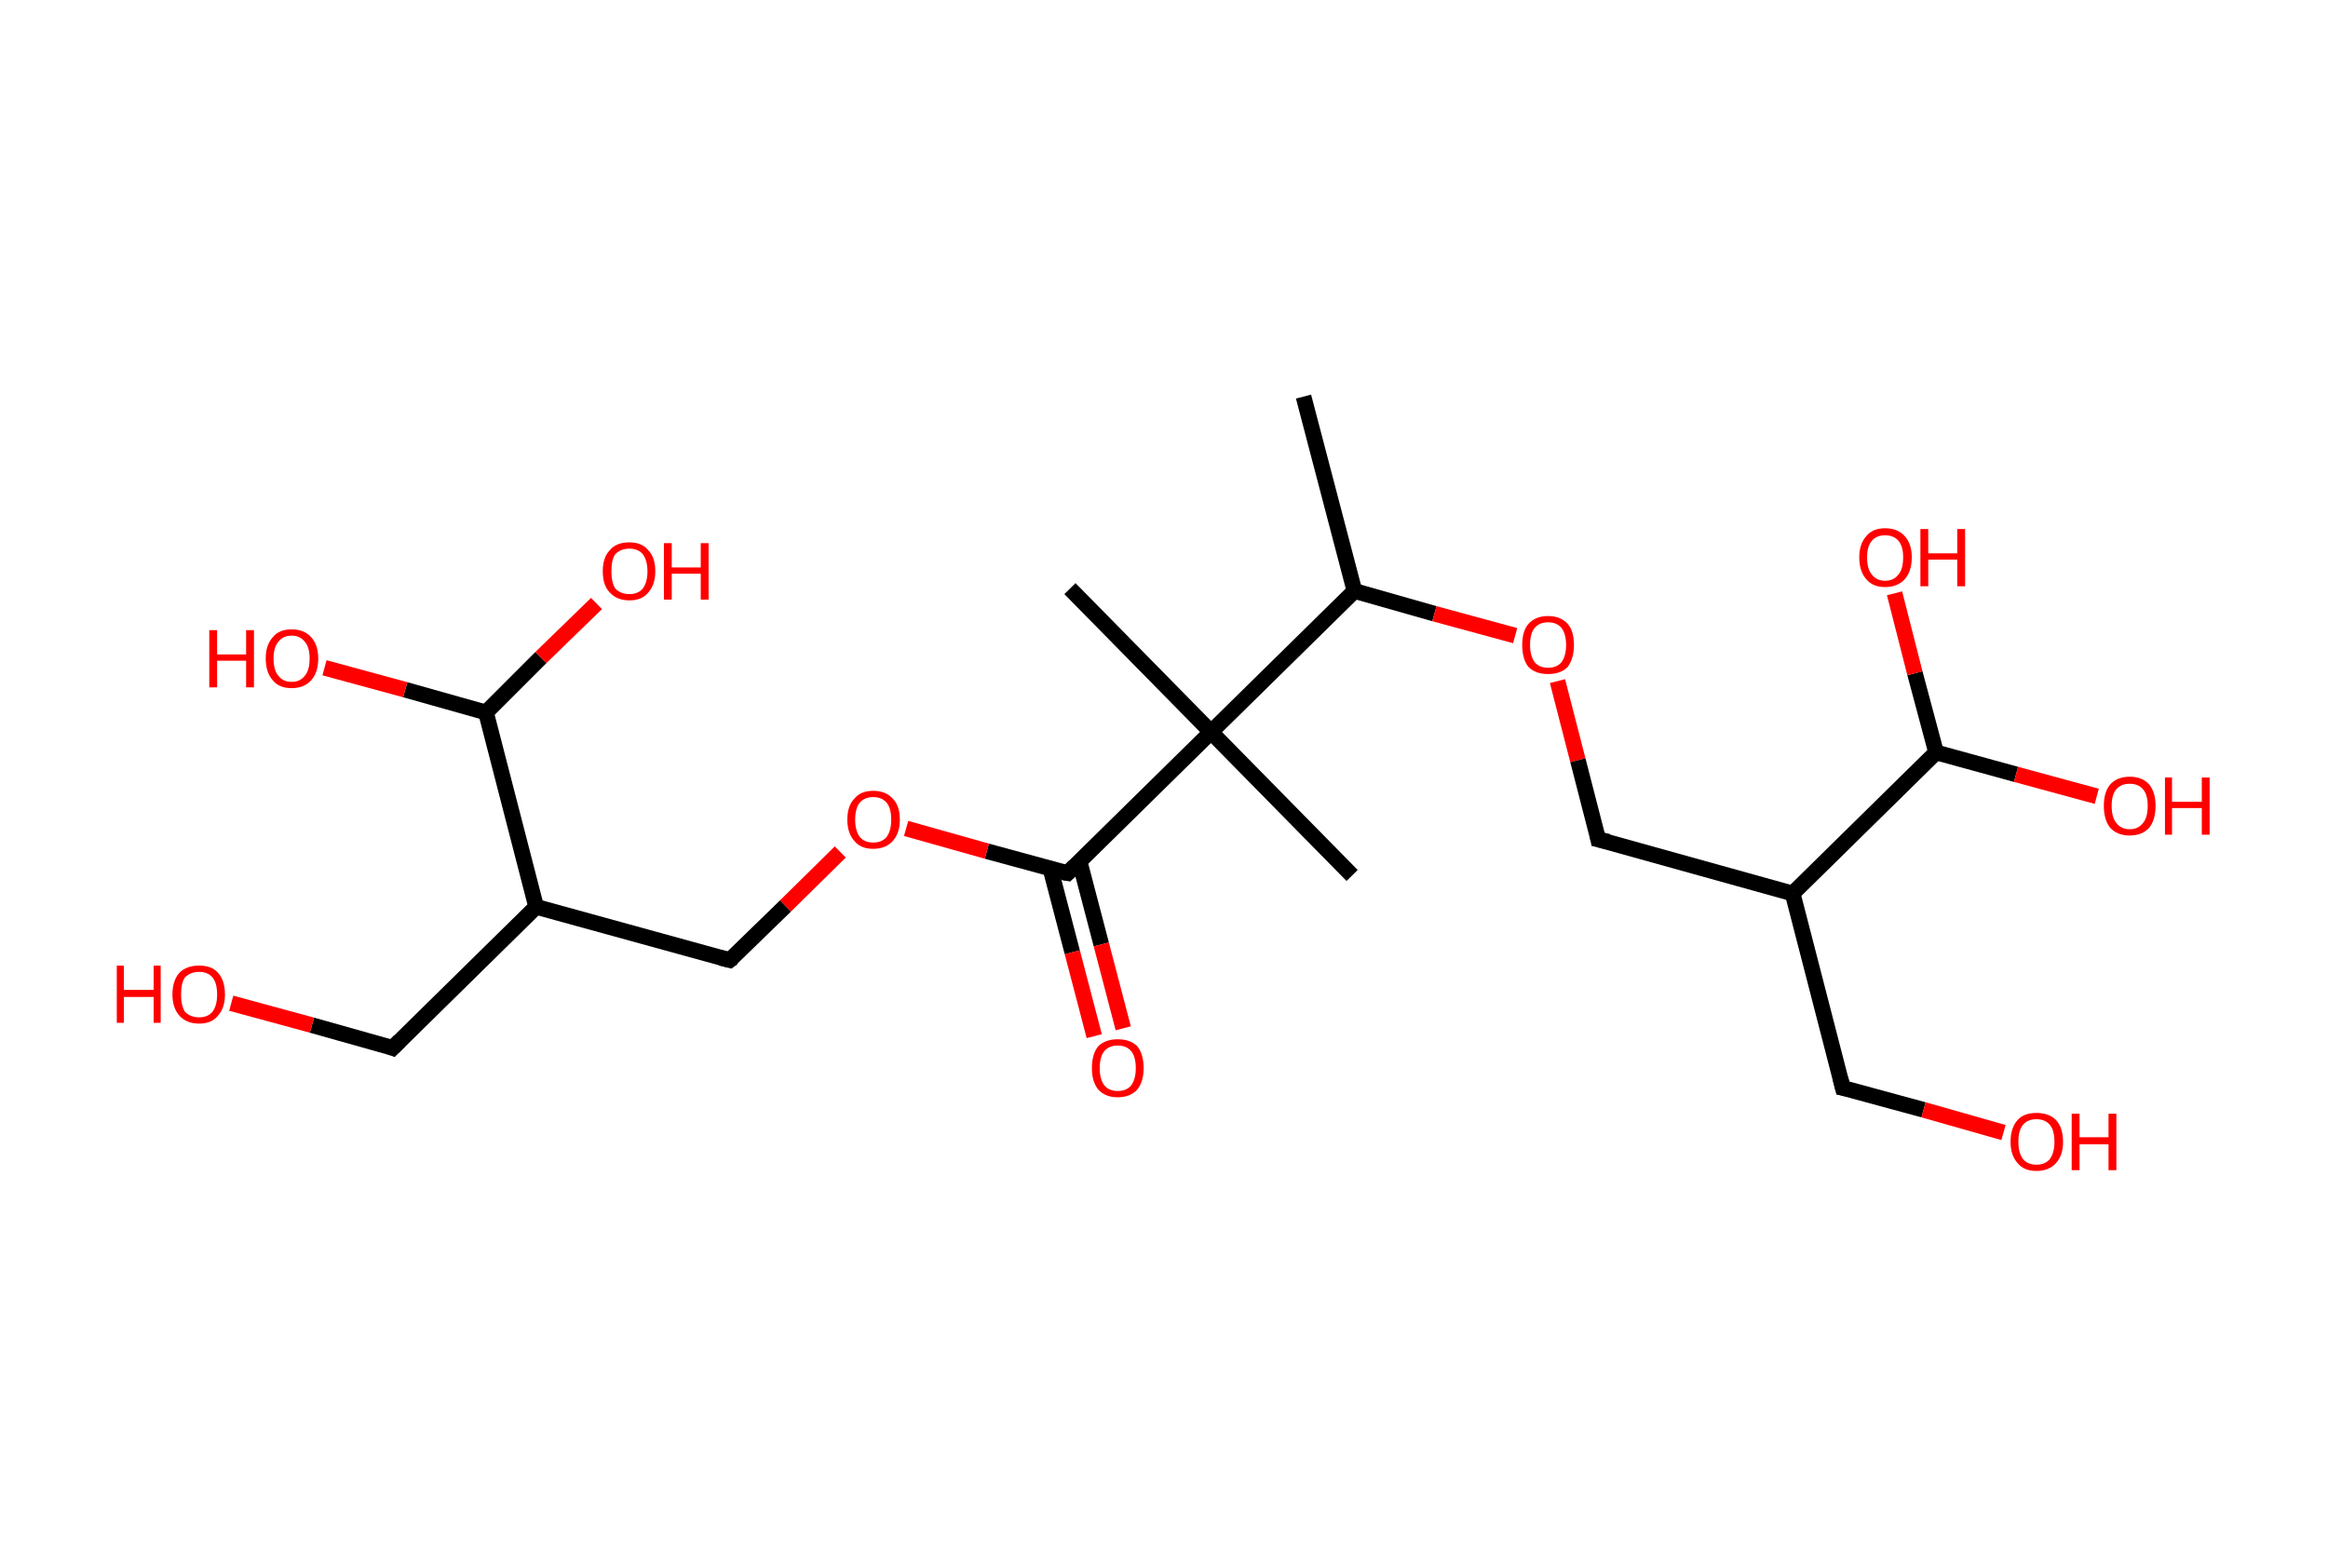 <?xml version='1.0' encoding='ASCII' standalone='yes'?>
<svg xmlns="http://www.w3.org/2000/svg" xmlns:rdkit="http://www.rdkit.org/xml" xmlns:xlink="http://www.w3.org/1999/xlink" version="1.1" baseProfile="full" xml:space="preserve" width="297px" height="200px" viewBox="0 0 297 200">
<!-- END OF HEADER -->
<rect style="opacity:1.0;fill:#FFFFFF;stroke:none" width="297.0" height="200.0" x="0.0" y="0.0"> </rect>
<path class="bond-0 atom-0 atom-1" d="M 166.3,50.6 L 172.8,75.4" style="fill:none;fill-rule:evenodd;stroke:#000000;stroke-width:2.0px;stroke-linecap:butt;stroke-linejoin:miter;stroke-opacity:1"/>
<path class="bond-1 atom-1 atom-2" d="M 172.8,75.4 L 183.0,78.3" style="fill:none;fill-rule:evenodd;stroke:#000000;stroke-width:2.0px;stroke-linecap:butt;stroke-linejoin:miter;stroke-opacity:1"/>
<path class="bond-1 atom-1 atom-2" d="M 183.0,78.3 L 193.3,81.1" style="fill:none;fill-rule:evenodd;stroke:#FF0000;stroke-width:2.0px;stroke-linecap:butt;stroke-linejoin:miter;stroke-opacity:1"/>
<path class="bond-2 atom-2 atom-3" d="M 198.7,86.9 L 201.3,97.0" style="fill:none;fill-rule:evenodd;stroke:#FF0000;stroke-width:2.0px;stroke-linecap:butt;stroke-linejoin:miter;stroke-opacity:1"/>
<path class="bond-2 atom-2 atom-3" d="M 201.3,97.0 L 203.9,107.1" style="fill:none;fill-rule:evenodd;stroke:#000000;stroke-width:2.0px;stroke-linecap:butt;stroke-linejoin:miter;stroke-opacity:1"/>
<path class="bond-3 atom-3 atom-4" d="M 203.9,107.1 L 228.7,114.0" style="fill:none;fill-rule:evenodd;stroke:#000000;stroke-width:2.0px;stroke-linecap:butt;stroke-linejoin:miter;stroke-opacity:1"/>
<path class="bond-4 atom-4 atom-5" d="M 228.7,114.0 L 235.1,138.8" style="fill:none;fill-rule:evenodd;stroke:#000000;stroke-width:2.0px;stroke-linecap:butt;stroke-linejoin:miter;stroke-opacity:1"/>
<path class="bond-5 atom-5 atom-6" d="M 235.1,138.8 L 245.4,141.6" style="fill:none;fill-rule:evenodd;stroke:#000000;stroke-width:2.0px;stroke-linecap:butt;stroke-linejoin:miter;stroke-opacity:1"/>
<path class="bond-5 atom-5 atom-6" d="M 245.4,141.6 L 255.6,144.5" style="fill:none;fill-rule:evenodd;stroke:#FF0000;stroke-width:2.0px;stroke-linecap:butt;stroke-linejoin:miter;stroke-opacity:1"/>
<path class="bond-6 atom-4 atom-7" d="M 228.7,114.0 L 247.0,96.0" style="fill:none;fill-rule:evenodd;stroke:#000000;stroke-width:2.0px;stroke-linecap:butt;stroke-linejoin:miter;stroke-opacity:1"/>
<path class="bond-7 atom-7 atom-8" d="M 247.0,96.0 L 257.2,98.8" style="fill:none;fill-rule:evenodd;stroke:#000000;stroke-width:2.0px;stroke-linecap:butt;stroke-linejoin:miter;stroke-opacity:1"/>
<path class="bond-7 atom-7 atom-8" d="M 257.2,98.8 L 267.5,101.6" style="fill:none;fill-rule:evenodd;stroke:#FF0000;stroke-width:2.0px;stroke-linecap:butt;stroke-linejoin:miter;stroke-opacity:1"/>
<path class="bond-8 atom-7 atom-9" d="M 247.0,96.0 L 244.3,85.9" style="fill:none;fill-rule:evenodd;stroke:#000000;stroke-width:2.0px;stroke-linecap:butt;stroke-linejoin:miter;stroke-opacity:1"/>
<path class="bond-8 atom-7 atom-9" d="M 244.3,85.9 L 241.7,75.7" style="fill:none;fill-rule:evenodd;stroke:#FF0000;stroke-width:2.0px;stroke-linecap:butt;stroke-linejoin:miter;stroke-opacity:1"/>
<path class="bond-9 atom-1 atom-10" d="M 172.8,75.4 L 154.5,93.4" style="fill:none;fill-rule:evenodd;stroke:#000000;stroke-width:2.0px;stroke-linecap:butt;stroke-linejoin:miter;stroke-opacity:1"/>
<path class="bond-10 atom-10 atom-11" d="M 154.5,93.4 L 136.5,75.1" style="fill:none;fill-rule:evenodd;stroke:#000000;stroke-width:2.0px;stroke-linecap:butt;stroke-linejoin:miter;stroke-opacity:1"/>
<path class="bond-11 atom-10 atom-12" d="M 154.5,93.4 L 172.5,111.7" style="fill:none;fill-rule:evenodd;stroke:#000000;stroke-width:2.0px;stroke-linecap:butt;stroke-linejoin:miter;stroke-opacity:1"/>
<path class="bond-12 atom-10 atom-13" d="M 154.5,93.4 L 136.2,111.4" style="fill:none;fill-rule:evenodd;stroke:#000000;stroke-width:2.0px;stroke-linecap:butt;stroke-linejoin:miter;stroke-opacity:1"/>
<path class="bond-13 atom-13 atom-14" d="M 134.0,110.8 L 136.8,121.5" style="fill:none;fill-rule:evenodd;stroke:#000000;stroke-width:2.0px;stroke-linecap:butt;stroke-linejoin:miter;stroke-opacity:1"/>
<path class="bond-13 atom-13 atom-14" d="M 136.8,121.5 L 139.6,132.2" style="fill:none;fill-rule:evenodd;stroke:#FF0000;stroke-width:2.0px;stroke-linecap:butt;stroke-linejoin:miter;stroke-opacity:1"/>
<path class="bond-13 atom-13 atom-14" d="M 137.7,109.8 L 140.5,120.5" style="fill:none;fill-rule:evenodd;stroke:#000000;stroke-width:2.0px;stroke-linecap:butt;stroke-linejoin:miter;stroke-opacity:1"/>
<path class="bond-13 atom-13 atom-14" d="M 140.5,120.5 L 143.3,131.2" style="fill:none;fill-rule:evenodd;stroke:#FF0000;stroke-width:2.0px;stroke-linecap:butt;stroke-linejoin:miter;stroke-opacity:1"/>
<path class="bond-14 atom-13 atom-15" d="M 136.2,111.4 L 125.9,108.6" style="fill:none;fill-rule:evenodd;stroke:#000000;stroke-width:2.0px;stroke-linecap:butt;stroke-linejoin:miter;stroke-opacity:1"/>
<path class="bond-14 atom-13 atom-15" d="M 125.9,108.6 L 115.6,105.7" style="fill:none;fill-rule:evenodd;stroke:#FF0000;stroke-width:2.0px;stroke-linecap:butt;stroke-linejoin:miter;stroke-opacity:1"/>
<path class="bond-15 atom-15 atom-16" d="M 107.2,108.7 L 100.2,115.6" style="fill:none;fill-rule:evenodd;stroke:#FF0000;stroke-width:2.0px;stroke-linecap:butt;stroke-linejoin:miter;stroke-opacity:1"/>
<path class="bond-15 atom-15 atom-16" d="M 100.2,115.6 L 93.1,122.5" style="fill:none;fill-rule:evenodd;stroke:#000000;stroke-width:2.0px;stroke-linecap:butt;stroke-linejoin:miter;stroke-opacity:1"/>
<path class="bond-16 atom-16 atom-17" d="M 93.1,122.5 L 68.4,115.7" style="fill:none;fill-rule:evenodd;stroke:#000000;stroke-width:2.0px;stroke-linecap:butt;stroke-linejoin:miter;stroke-opacity:1"/>
<path class="bond-17 atom-17 atom-18" d="M 68.4,115.7 L 50.1,133.7" style="fill:none;fill-rule:evenodd;stroke:#000000;stroke-width:2.0px;stroke-linecap:butt;stroke-linejoin:miter;stroke-opacity:1"/>
<path class="bond-18 atom-18 atom-19" d="M 50.1,133.7 L 39.8,130.8" style="fill:none;fill-rule:evenodd;stroke:#000000;stroke-width:2.0px;stroke-linecap:butt;stroke-linejoin:miter;stroke-opacity:1"/>
<path class="bond-18 atom-18 atom-19" d="M 39.8,130.8 L 29.5,128.0" style="fill:none;fill-rule:evenodd;stroke:#FF0000;stroke-width:2.0px;stroke-linecap:butt;stroke-linejoin:miter;stroke-opacity:1"/>
<path class="bond-19 atom-17 atom-20" d="M 68.4,115.7 L 62.0,90.9" style="fill:none;fill-rule:evenodd;stroke:#000000;stroke-width:2.0px;stroke-linecap:butt;stroke-linejoin:miter;stroke-opacity:1"/>
<path class="bond-20 atom-20 atom-21" d="M 62.0,90.9 L 51.7,88.0" style="fill:none;fill-rule:evenodd;stroke:#000000;stroke-width:2.0px;stroke-linecap:butt;stroke-linejoin:miter;stroke-opacity:1"/>
<path class="bond-20 atom-20 atom-21" d="M 51.7,88.0 L 41.4,85.2" style="fill:none;fill-rule:evenodd;stroke:#FF0000;stroke-width:2.0px;stroke-linecap:butt;stroke-linejoin:miter;stroke-opacity:1"/>
<path class="bond-21 atom-20 atom-22" d="M 62.0,90.9 L 69.0,83.9" style="fill:none;fill-rule:evenodd;stroke:#000000;stroke-width:2.0px;stroke-linecap:butt;stroke-linejoin:miter;stroke-opacity:1"/>
<path class="bond-21 atom-20 atom-22" d="M 69.0,83.9 L 76.1,77.0" style="fill:none;fill-rule:evenodd;stroke:#FF0000;stroke-width:2.0px;stroke-linecap:butt;stroke-linejoin:miter;stroke-opacity:1"/>
<path d="M 203.8,106.6 L 203.9,107.1 L 205.2,107.4" style="fill:none;stroke:#000000;stroke-width:2.0px;stroke-linecap:butt;stroke-linejoin:miter;stroke-opacity:1;"/>
<path d="M 234.8,137.6 L 235.1,138.8 L 235.6,138.9" style="fill:none;stroke:#000000;stroke-width:2.0px;stroke-linecap:butt;stroke-linejoin:miter;stroke-opacity:1;"/>
<path d="M 137.1,110.5 L 136.2,111.4 L 135.6,111.3" style="fill:none;stroke:#000000;stroke-width:2.0px;stroke-linecap:butt;stroke-linejoin:miter;stroke-opacity:1;"/>
<path d="M 93.5,122.2 L 93.1,122.5 L 91.9,122.2" style="fill:none;stroke:#000000;stroke-width:2.0px;stroke-linecap:butt;stroke-linejoin:miter;stroke-opacity:1;"/>
<path d="M 51.0,132.8 L 50.1,133.7 L 49.6,133.5" style="fill:none;stroke:#000000;stroke-width:2.0px;stroke-linecap:butt;stroke-linejoin:miter;stroke-opacity:1;"/>
<path class="atom-2" d="M 194.2 82.3 Q 194.2 80.5, 195.0 79.6 Q 195.9 78.6, 197.5 78.6 Q 199.1 78.6, 200.0 79.6 Q 200.8 80.5, 200.8 82.3 Q 200.8 84.0, 200.0 85.1 Q 199.1 86.0, 197.5 86.0 Q 195.9 86.0, 195.0 85.1 Q 194.2 84.1, 194.2 82.3 M 197.5 85.2 Q 198.6 85.2, 199.2 84.5 Q 199.8 83.7, 199.8 82.3 Q 199.8 80.9, 199.2 80.1 Q 198.6 79.4, 197.5 79.4 Q 196.4 79.4, 195.8 80.1 Q 195.2 80.8, 195.2 82.3 Q 195.2 83.7, 195.8 84.5 Q 196.4 85.2, 197.5 85.2 " fill="#FF0000"/>
<path class="atom-6" d="M 256.5 145.7 Q 256.5 143.9, 257.4 142.9 Q 258.2 142.0, 259.8 142.0 Q 261.4 142.0, 262.3 142.9 Q 263.2 143.9, 263.2 145.7 Q 263.2 147.4, 262.3 148.4 Q 261.4 149.4, 259.8 149.4 Q 258.2 149.4, 257.4 148.4 Q 256.5 147.4, 256.5 145.7 M 259.8 148.6 Q 260.9 148.6, 261.5 147.9 Q 262.1 147.1, 262.1 145.7 Q 262.1 144.2, 261.5 143.5 Q 260.9 142.8, 259.8 142.8 Q 258.7 142.8, 258.1 143.5 Q 257.5 144.2, 257.5 145.7 Q 257.5 147.1, 258.1 147.9 Q 258.7 148.6, 259.8 148.6 " fill="#FF0000"/>
<path class="atom-6" d="M 264.3 142.1 L 265.3 142.1 L 265.3 145.1 L 269.0 145.1 L 269.0 142.1 L 270.0 142.1 L 270.0 149.3 L 269.0 149.3 L 269.0 146.0 L 265.3 146.0 L 265.3 149.3 L 264.3 149.3 L 264.3 142.1 " fill="#FF0000"/>
<path class="atom-8" d="M 268.4 102.8 Q 268.4 101.1, 269.2 100.1 Q 270.1 99.1, 271.7 99.1 Q 273.3 99.1, 274.2 100.1 Q 275.0 101.1, 275.0 102.8 Q 275.0 104.6, 274.2 105.6 Q 273.3 106.6, 271.7 106.6 Q 270.1 106.6, 269.2 105.6 Q 268.4 104.6, 268.4 102.8 M 271.7 105.8 Q 272.8 105.8, 273.4 105.0 Q 274.0 104.3, 274.0 102.8 Q 274.0 101.4, 273.4 100.7 Q 272.8 100.0, 271.7 100.0 Q 270.6 100.0, 270.0 100.7 Q 269.4 101.4, 269.4 102.8 Q 269.4 104.3, 270.0 105.0 Q 270.6 105.8, 271.7 105.8 " fill="#FF0000"/>
<path class="atom-8" d="M 276.2 99.2 L 277.1 99.2 L 277.1 102.3 L 280.9 102.3 L 280.9 99.2 L 281.9 99.2 L 281.9 106.5 L 280.9 106.5 L 280.9 103.1 L 277.1 103.1 L 277.1 106.5 L 276.2 106.5 L 276.2 99.2 " fill="#FF0000"/>
<path class="atom-9" d="M 237.2 71.1 Q 237.2 69.4, 238.1 68.4 Q 238.9 67.4, 240.5 67.4 Q 242.1 67.4, 243.0 68.4 Q 243.9 69.4, 243.9 71.1 Q 243.9 72.9, 243.0 73.9 Q 242.1 74.9, 240.5 74.9 Q 238.9 74.9, 238.1 73.9 Q 237.2 72.9, 237.2 71.1 M 240.5 74.1 Q 241.6 74.1, 242.2 73.3 Q 242.8 72.6, 242.8 71.1 Q 242.8 69.7, 242.2 69.0 Q 241.6 68.3, 240.5 68.3 Q 239.4 68.3, 238.8 69.0 Q 238.2 69.7, 238.2 71.1 Q 238.2 72.6, 238.8 73.3 Q 239.4 74.1, 240.5 74.1 " fill="#FF0000"/>
<path class="atom-9" d="M 245.0 67.5 L 246.0 67.5 L 246.0 70.6 L 249.7 70.6 L 249.7 67.5 L 250.7 67.5 L 250.7 74.8 L 249.7 74.8 L 249.7 71.4 L 246.0 71.4 L 246.0 74.8 L 245.0 74.8 L 245.0 67.5 " fill="#FF0000"/>
<path class="atom-14" d="M 139.3 136.3 Q 139.3 134.5, 140.1 133.5 Q 141.0 132.6, 142.6 132.6 Q 144.2 132.6, 145.1 133.5 Q 145.9 134.5, 145.9 136.3 Q 145.9 138.0, 145.1 139.0 Q 144.2 140.0, 142.6 140.0 Q 141.0 140.0, 140.1 139.0 Q 139.3 138.0, 139.3 136.3 M 142.6 139.2 Q 143.7 139.2, 144.3 138.5 Q 144.9 137.7, 144.9 136.3 Q 144.9 134.8, 144.3 134.1 Q 143.7 133.4, 142.6 133.4 Q 141.5 133.4, 140.9 134.1 Q 140.3 134.8, 140.3 136.3 Q 140.3 137.7, 140.9 138.5 Q 141.5 139.2, 142.6 139.2 " fill="#FF0000"/>
<path class="atom-15" d="M 108.1 104.6 Q 108.1 102.8, 109.0 101.9 Q 109.8 100.9, 111.4 100.9 Q 113.0 100.9, 113.9 101.9 Q 114.8 102.8, 114.8 104.6 Q 114.8 106.3, 113.9 107.3 Q 113.0 108.3, 111.4 108.3 Q 109.8 108.3, 109.0 107.3 Q 108.1 106.3, 108.1 104.6 M 111.4 107.5 Q 112.5 107.5, 113.1 106.8 Q 113.7 106.0, 113.7 104.6 Q 113.7 103.1, 113.1 102.4 Q 112.5 101.7, 111.4 101.7 Q 110.3 101.7, 109.7 102.4 Q 109.1 103.1, 109.1 104.6 Q 109.1 106.0, 109.7 106.8 Q 110.3 107.5, 111.4 107.5 " fill="#FF0000"/>
<path class="atom-19" d="M 14.9 123.2 L 15.8 123.2 L 15.8 126.3 L 19.6 126.3 L 19.6 123.2 L 20.5 123.2 L 20.5 130.5 L 19.6 130.5 L 19.6 127.2 L 15.8 127.2 L 15.8 130.5 L 14.9 130.5 L 14.9 123.2 " fill="#FF0000"/>
<path class="atom-19" d="M 22.0 126.9 Q 22.0 125.1, 22.9 124.1 Q 23.8 123.2, 25.4 123.2 Q 27.0 123.2, 27.8 124.1 Q 28.7 125.1, 28.7 126.9 Q 28.7 128.6, 27.8 129.6 Q 27.0 130.6, 25.4 130.6 Q 23.8 130.6, 22.9 129.6 Q 22.0 128.6, 22.0 126.9 M 25.4 129.8 Q 26.5 129.8, 27.1 129.1 Q 27.7 128.3, 27.7 126.9 Q 27.7 125.4, 27.1 124.7 Q 26.5 124.0, 25.4 124.0 Q 24.3 124.0, 23.6 124.7 Q 23.1 125.4, 23.1 126.9 Q 23.1 128.3, 23.6 129.1 Q 24.3 129.8, 25.4 129.8 " fill="#FF0000"/>
<path class="atom-21" d="M 26.7 80.4 L 27.7 80.4 L 27.7 83.5 L 31.4 83.5 L 31.4 80.4 L 32.4 80.4 L 32.4 87.7 L 31.4 87.7 L 31.4 84.3 L 27.7 84.3 L 27.7 87.7 L 26.7 87.7 L 26.7 80.4 " fill="#FF0000"/>
<path class="atom-21" d="M 33.9 84.0 Q 33.9 82.3, 34.8 81.3 Q 35.6 80.3, 37.2 80.3 Q 38.8 80.3, 39.7 81.3 Q 40.6 82.3, 40.6 84.0 Q 40.6 85.8, 39.7 86.8 Q 38.8 87.8, 37.2 87.8 Q 35.6 87.8, 34.8 86.8 Q 33.9 85.8, 33.9 84.0 M 37.2 87.0 Q 38.3 87.0, 38.9 86.2 Q 39.5 85.5, 39.5 84.0 Q 39.5 82.6, 38.9 81.9 Q 38.3 81.1, 37.2 81.1 Q 36.1 81.1, 35.5 81.9 Q 34.9 82.6, 34.9 84.0 Q 34.9 85.5, 35.5 86.2 Q 36.1 87.0, 37.2 87.0 " fill="#FF0000"/>
<path class="atom-22" d="M 76.9 72.9 Q 76.9 71.1, 77.8 70.2 Q 78.6 69.2, 80.3 69.2 Q 81.9 69.2, 82.7 70.2 Q 83.6 71.1, 83.6 72.9 Q 83.6 74.6, 82.7 75.6 Q 81.9 76.6, 80.3 76.6 Q 78.7 76.6, 77.8 75.6 Q 76.9 74.7, 76.9 72.9 M 80.3 75.8 Q 81.4 75.8, 82.0 75.1 Q 82.6 74.3, 82.6 72.9 Q 82.6 71.5, 82.0 70.7 Q 81.4 70.0, 80.3 70.0 Q 79.2 70.0, 78.5 70.7 Q 78.0 71.4, 78.0 72.9 Q 78.0 74.3, 78.5 75.1 Q 79.2 75.8, 80.3 75.8 " fill="#FF0000"/>
<path class="atom-22" d="M 84.7 69.3 L 85.7 69.3 L 85.7 72.4 L 89.4 72.4 L 89.4 69.3 L 90.4 69.3 L 90.4 76.5 L 89.4 76.5 L 89.4 73.2 L 85.7 73.2 L 85.7 76.5 L 84.7 76.5 L 84.7 69.3 " fill="#FF0000"/>
</svg>

